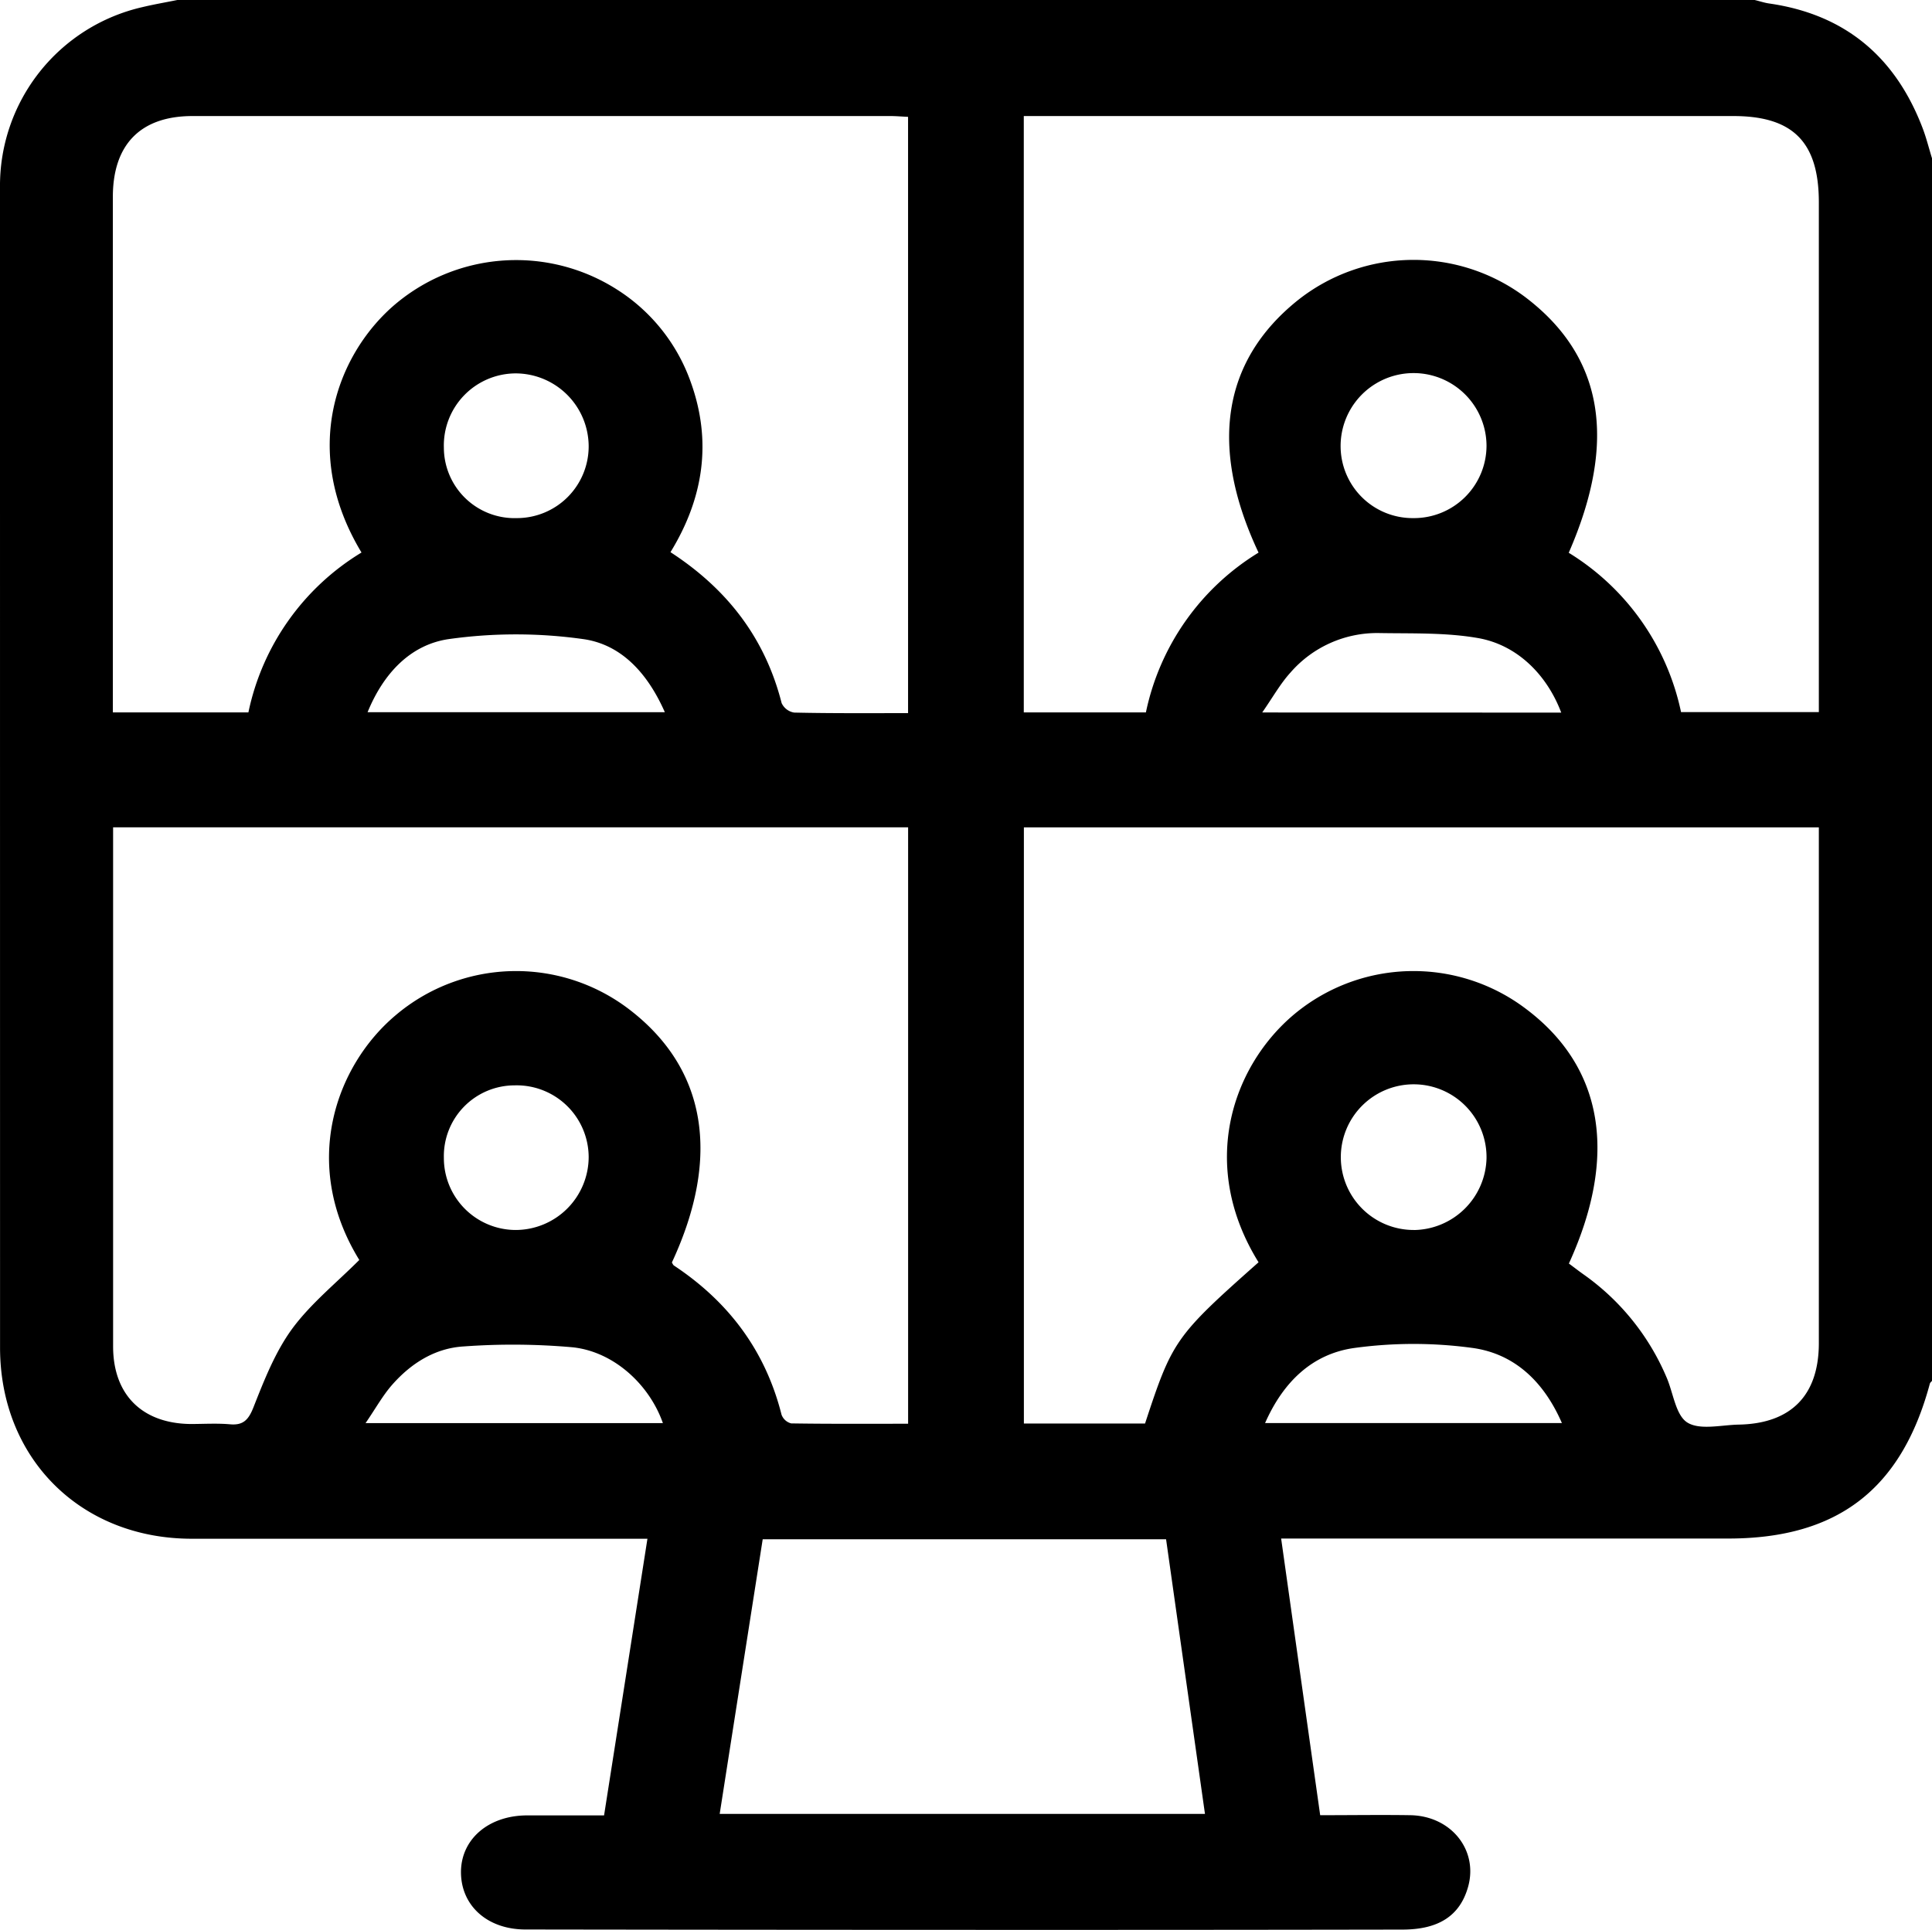 <svg xmlns="http://www.w3.org/2000/svg" viewBox="0 0 383.99 383.72">
<path d="M384,31.5v243c-.15.19-.38.36-.44.58-5.64,21-18.36,30.78-40.06,30.78H254.63c2.62,18.59,5.17,36.68,7.76,55,6.23,0,12.09-.09,17.94,0,8.14.16,13.53,7,11.44,14.3-1.61,5.65-5.78,8.43-13,8.44q-33.93.06-67.85.06-53.24,0-106.47-.08c-7.6,0-12.77-4.73-12.83-11.29S97,360.93,104.72,360.9c5,0,10,0,15.34,0,2.88-18.35,5.72-36.48,8.62-55H123.6q-42.73,0-85.48,0c-22.11,0-38.11-16-38.11-38Q0,152.57,0,37.3A36.42,36.42,0,0,1,28.33,1.41C30.62.86,32.94.47,35.24,0h313.5c1,.23,1.9.55,2.87.69,15.15,2.17,25.15,10.67,30.53,24.82C382.88,27.46,383.38,29.5,384,31.5ZM250.14,250.94c-11.91-19.21-5.28-38.57,6.59-48.88a37,37,0,0,1,46.66-1.42c15.27,11.54,18.24,29.09,8.43,50.55.95.7,1.91,1.45,2.91,2.16a47.9,47.9,0,0,1,16.49,20.44c1.35,3.08,1.8,7.51,4.13,9,2.53,1.58,6.78.48,10.27.42C356,283,361.5,277.37,361.5,267q0-49.31,0-98.61v-3.91h-158V283h24.08C233,266.51,233.56,265.65,250.14,250.94ZM22.48,164.47v22.19q0,40.49,0,81c0,9.6,5.76,15.32,15.38,15.43,2.63,0,5.27-.17,7.87.06s3.66-.87,4.65-3.39c2.13-5.4,4.32-11,7.71-15.63,3.69-5,8.75-9.07,13.32-13.65-11.79-19.2-4.57-38.7,7.19-48.62A37,37,0,0,1,125,200.62c15.39,11.74,18.36,29.25,8.54,50.36.13.2.22.48.41.61,10.85,7.19,18.17,16.91,21.38,29.64a2.77,2.77,0,0,0,1.92,1.74c7.71.12,15.42.07,23.24.07V164.47Zm181-141.41V141.63h24.27a48.93,48.93,0,0,1,22.39-31.77c-9.89-21-7.19-38.13,7.76-50.14a37,37,0,0,1,45.2-.69c15.53,11.74,18.45,28.51,8.69,50.86a49,49,0,0,1,22.32,31.67h27.39V40.24c0-12-5.14-17.17-17-17.17h-141Zm-23,118.71V23.23c-1.31-.06-2.41-.16-3.52-.16q-69.34,0-138.69,0c-10.32,0-15.84,5.64-15.84,16.08q0,49.29,0,98.58v3.9H49.37a48.8,48.8,0,0,1,22.48-31.79C59.64,89.6,67,70.67,78.05,60.92a37.25,37.25,0,0,1,44.5-3.41,36,36,0,0,1,14.71,18.37c4.32,11.92,2.54,23.23-4,33.89,11.37,7.39,18.82,17.16,22.09,30a3.32,3.32,0,0,0,2.49,1.89C165.29,141.83,172.77,141.77,180.53,141.77ZM151.59,306c-2.88,18.39-5.71,36.43-8.55,54.6h96.45c-2.61-18.42-5.17-36.5-7.73-54.6Zm158.84-23.1c-3.58-8.24-9.43-13.78-17.77-14.93a86.71,86.71,0,0,0-23.43,0c-8.31,1.14-14.13,6.64-17.79,14.93ZM132.14,141.59c-3.35-7.6-8.53-13.46-16.24-14.54a95.9,95.9,0,0,0-26.7,0c-7.65,1.11-13,6.85-16.14,14.53Zm178.16.08c-2.85-7.54-8.76-13.46-16.53-14.82-6.44-1.13-13.15-.88-19.74-1a22.8,22.8,0,0,0-17.56,7.87c-2,2.2-3.49,4.89-5.6,7.92ZM131.75,282.91c-2.71-7.73-9.83-14.22-17.94-15.07a134.64,134.64,0,0,0-21.63-.17C86.49,268,81.74,271,78,275.23c-1.89,2.13-3.29,4.69-5.34,7.68ZM280.87,103a14.42,14.42,0,0,0,14.58-14.44,14.48,14.48,0,0,0-29,.22A14.32,14.32,0,0,0,280.87,103Zm.1,141.53a14.63,14.63,0,0,0,14.48-14.25A14.48,14.48,0,1,0,281,244.52ZM102.7,103A14.27,14.27,0,0,0,117,88.71a14.55,14.55,0,0,0-14.57-14.48A14.33,14.33,0,0,0,88.22,89,14.05,14.05,0,0,0,102.7,103ZM88.22,230.19a14.31,14.31,0,0,0,14.26,14.33A14.54,14.54,0,0,0,117,230a14.31,14.31,0,0,0-14.73-14.23A14.07,14.07,0,0,0,88.22,230.19Z"/></svg>